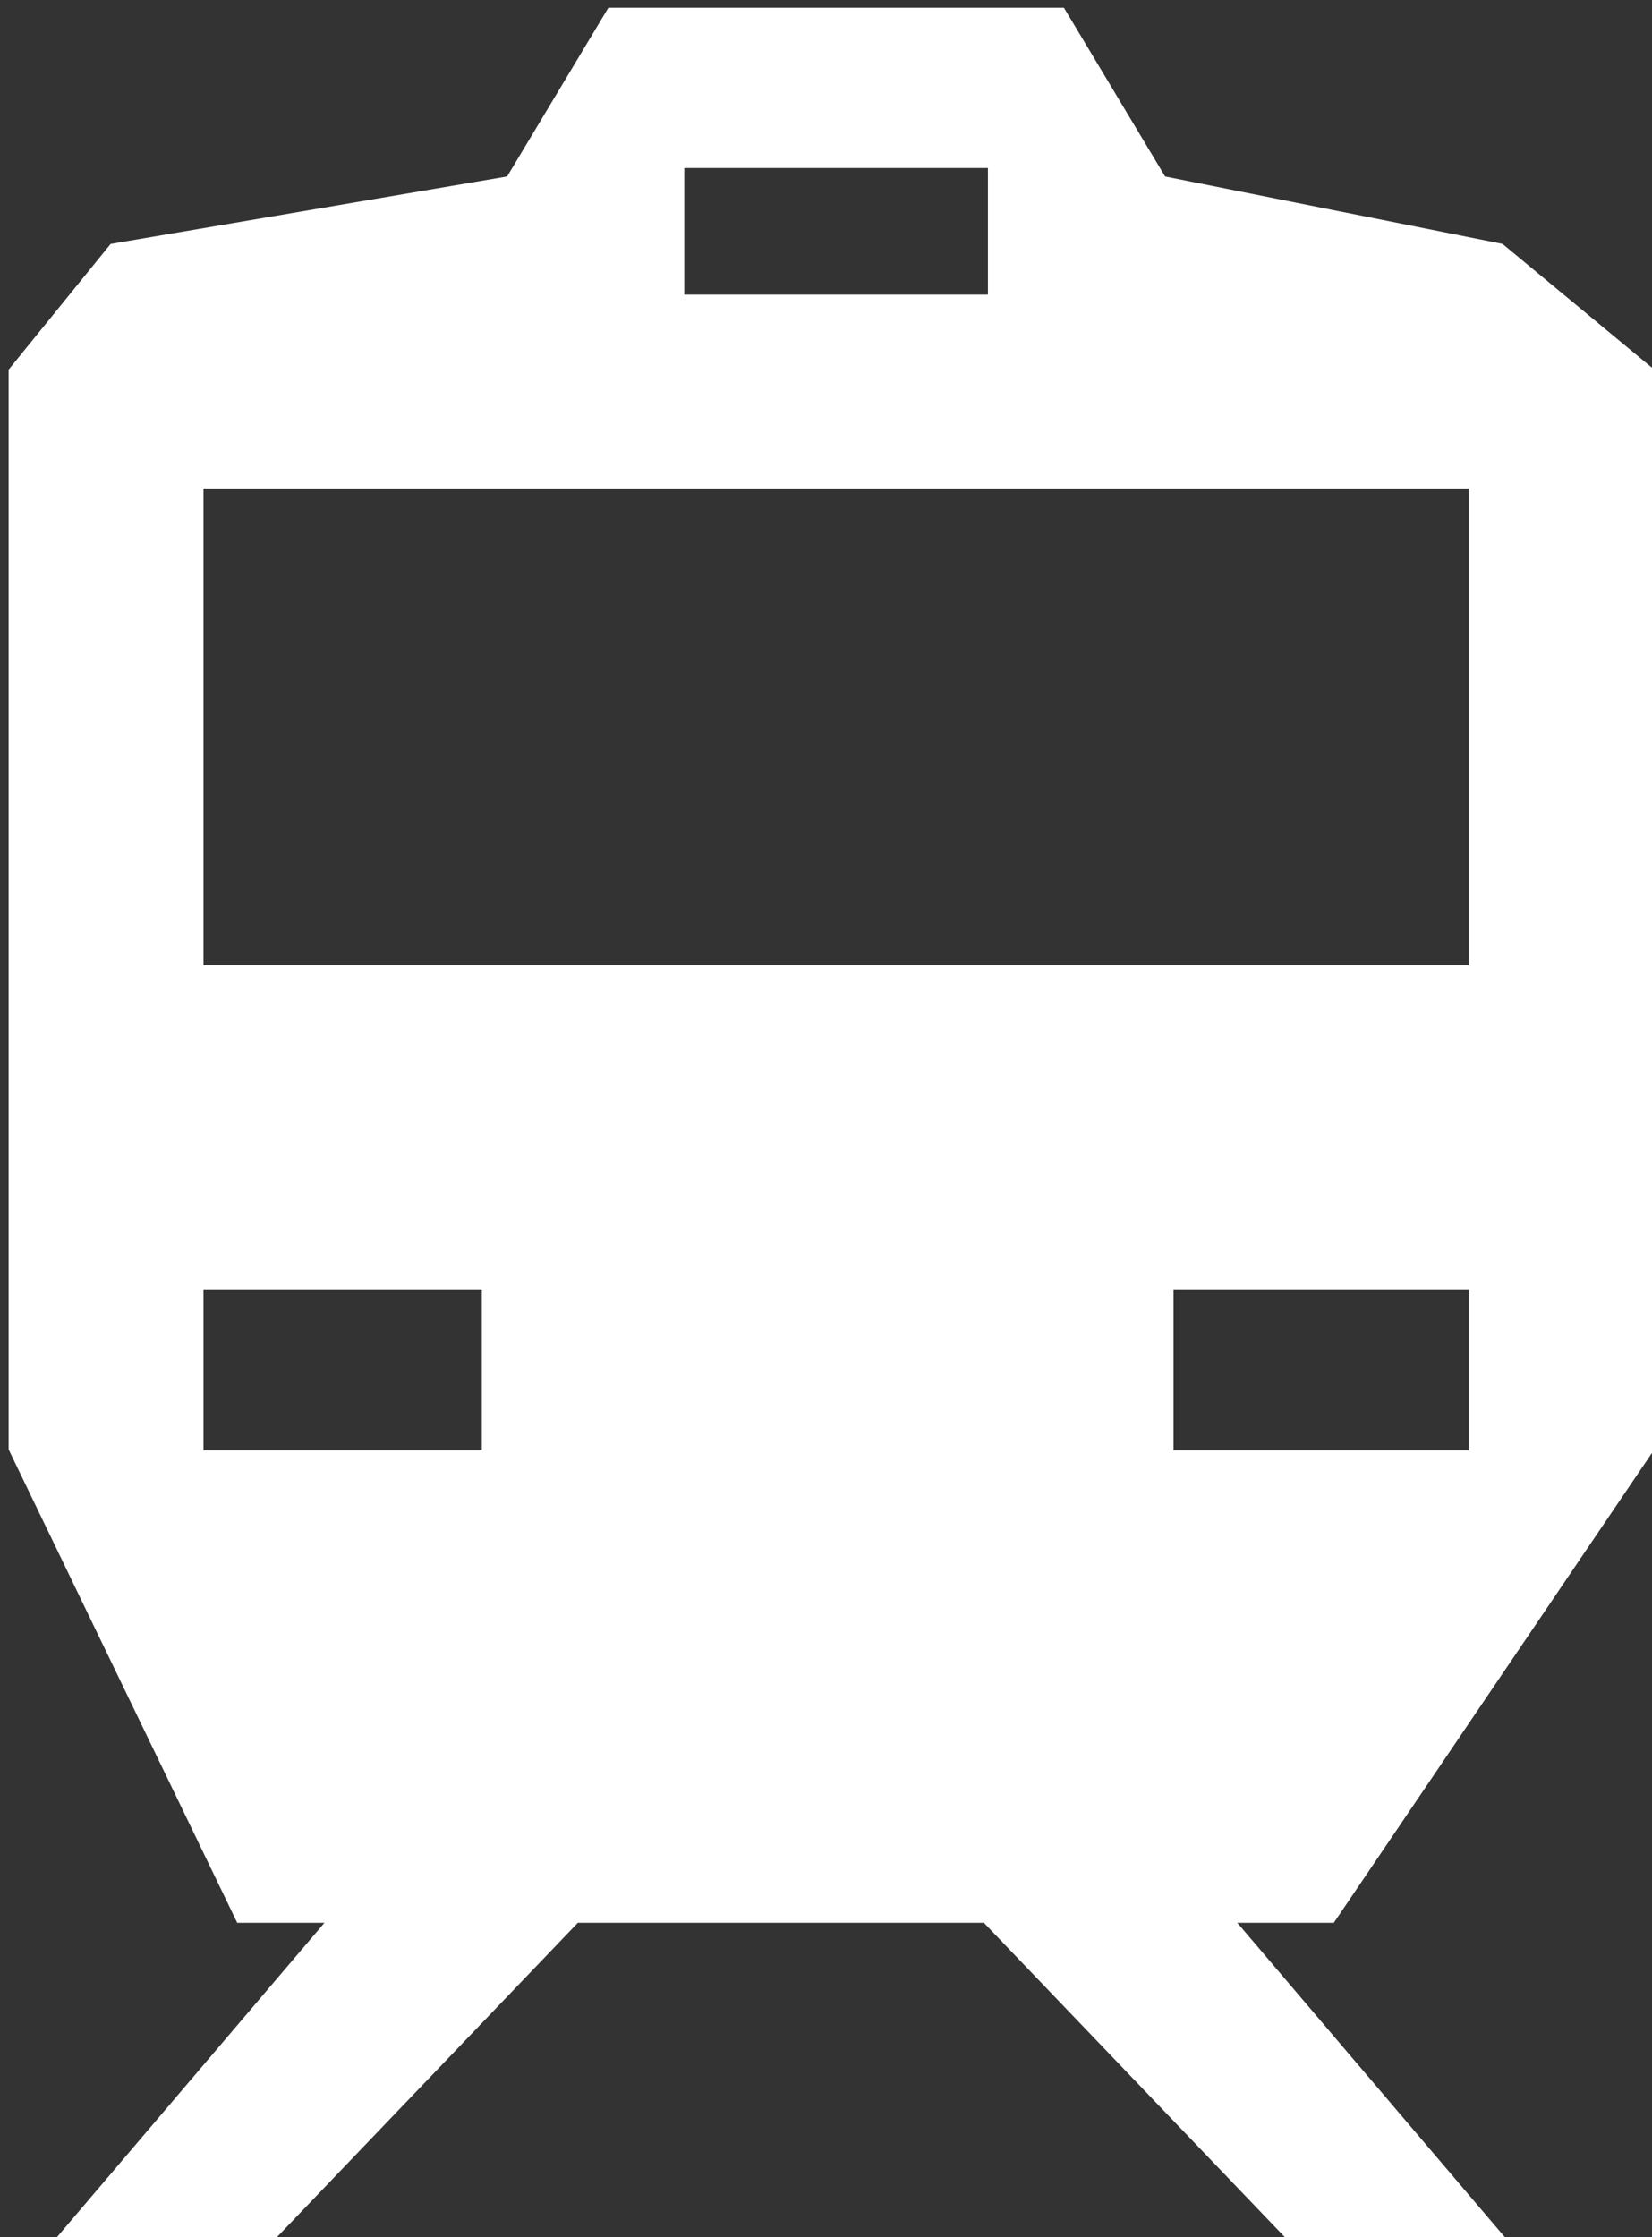 <?xml version="1.0" encoding="UTF-8" standalone="no"?>
<!DOCTYPE svg PUBLIC "-//W3C//DTD SVG 1.1//EN" "http://www.w3.org/Graphics/SVG/1.1/DTD/svg11.dtd">
<svg version="1.1" xmlns="http://www.w3.org/2000/svg" xmlns:xlink="http://www.w3.org/1999/xlink" preserveAspectRatio="xMidYMid meet" viewBox="0 0 192 260" width="192" height="260"><rect x="0" y="0" width="192" height="260" fill="#333333" stroke="none"/><defs><path d="M174.63 28.35L192.27 42.96L192.27 168.45L155.02 223.45L143.8 223.45L175.51 260.71L150.02 260.71L114.35 223.45L67.16 223.45L31.49 260.71L6 260.71L37.71 223.45L27.57 223.45L1 168.45L1 42.96L12.86 28.35L58.94 20.51L70.71 0.9L123.65 0.9L135.41 20.51L174.63 28.35ZM23.65 168.55L56 168.55L56 149.92L23.65 149.92L23.65 168.55ZM136.39 168.55L170.71 168.55L170.71 149.92L136.39 149.92L136.39 168.55ZM23.65 112.18L170.71 112.18L170.71 56.78L23.65 56.78L23.65 112.18ZM79.53 34.24L114.82 34.24L114.82 19.53L79.53 19.53L79.53 34.24Z" id="h2fm4zxSdG"></path></defs><g><g><g><use xlink:href="#h2fm4zxSdG" opacity="1" fill="#ffffff" fill-opacity="1"></use></g></g></g></svg>